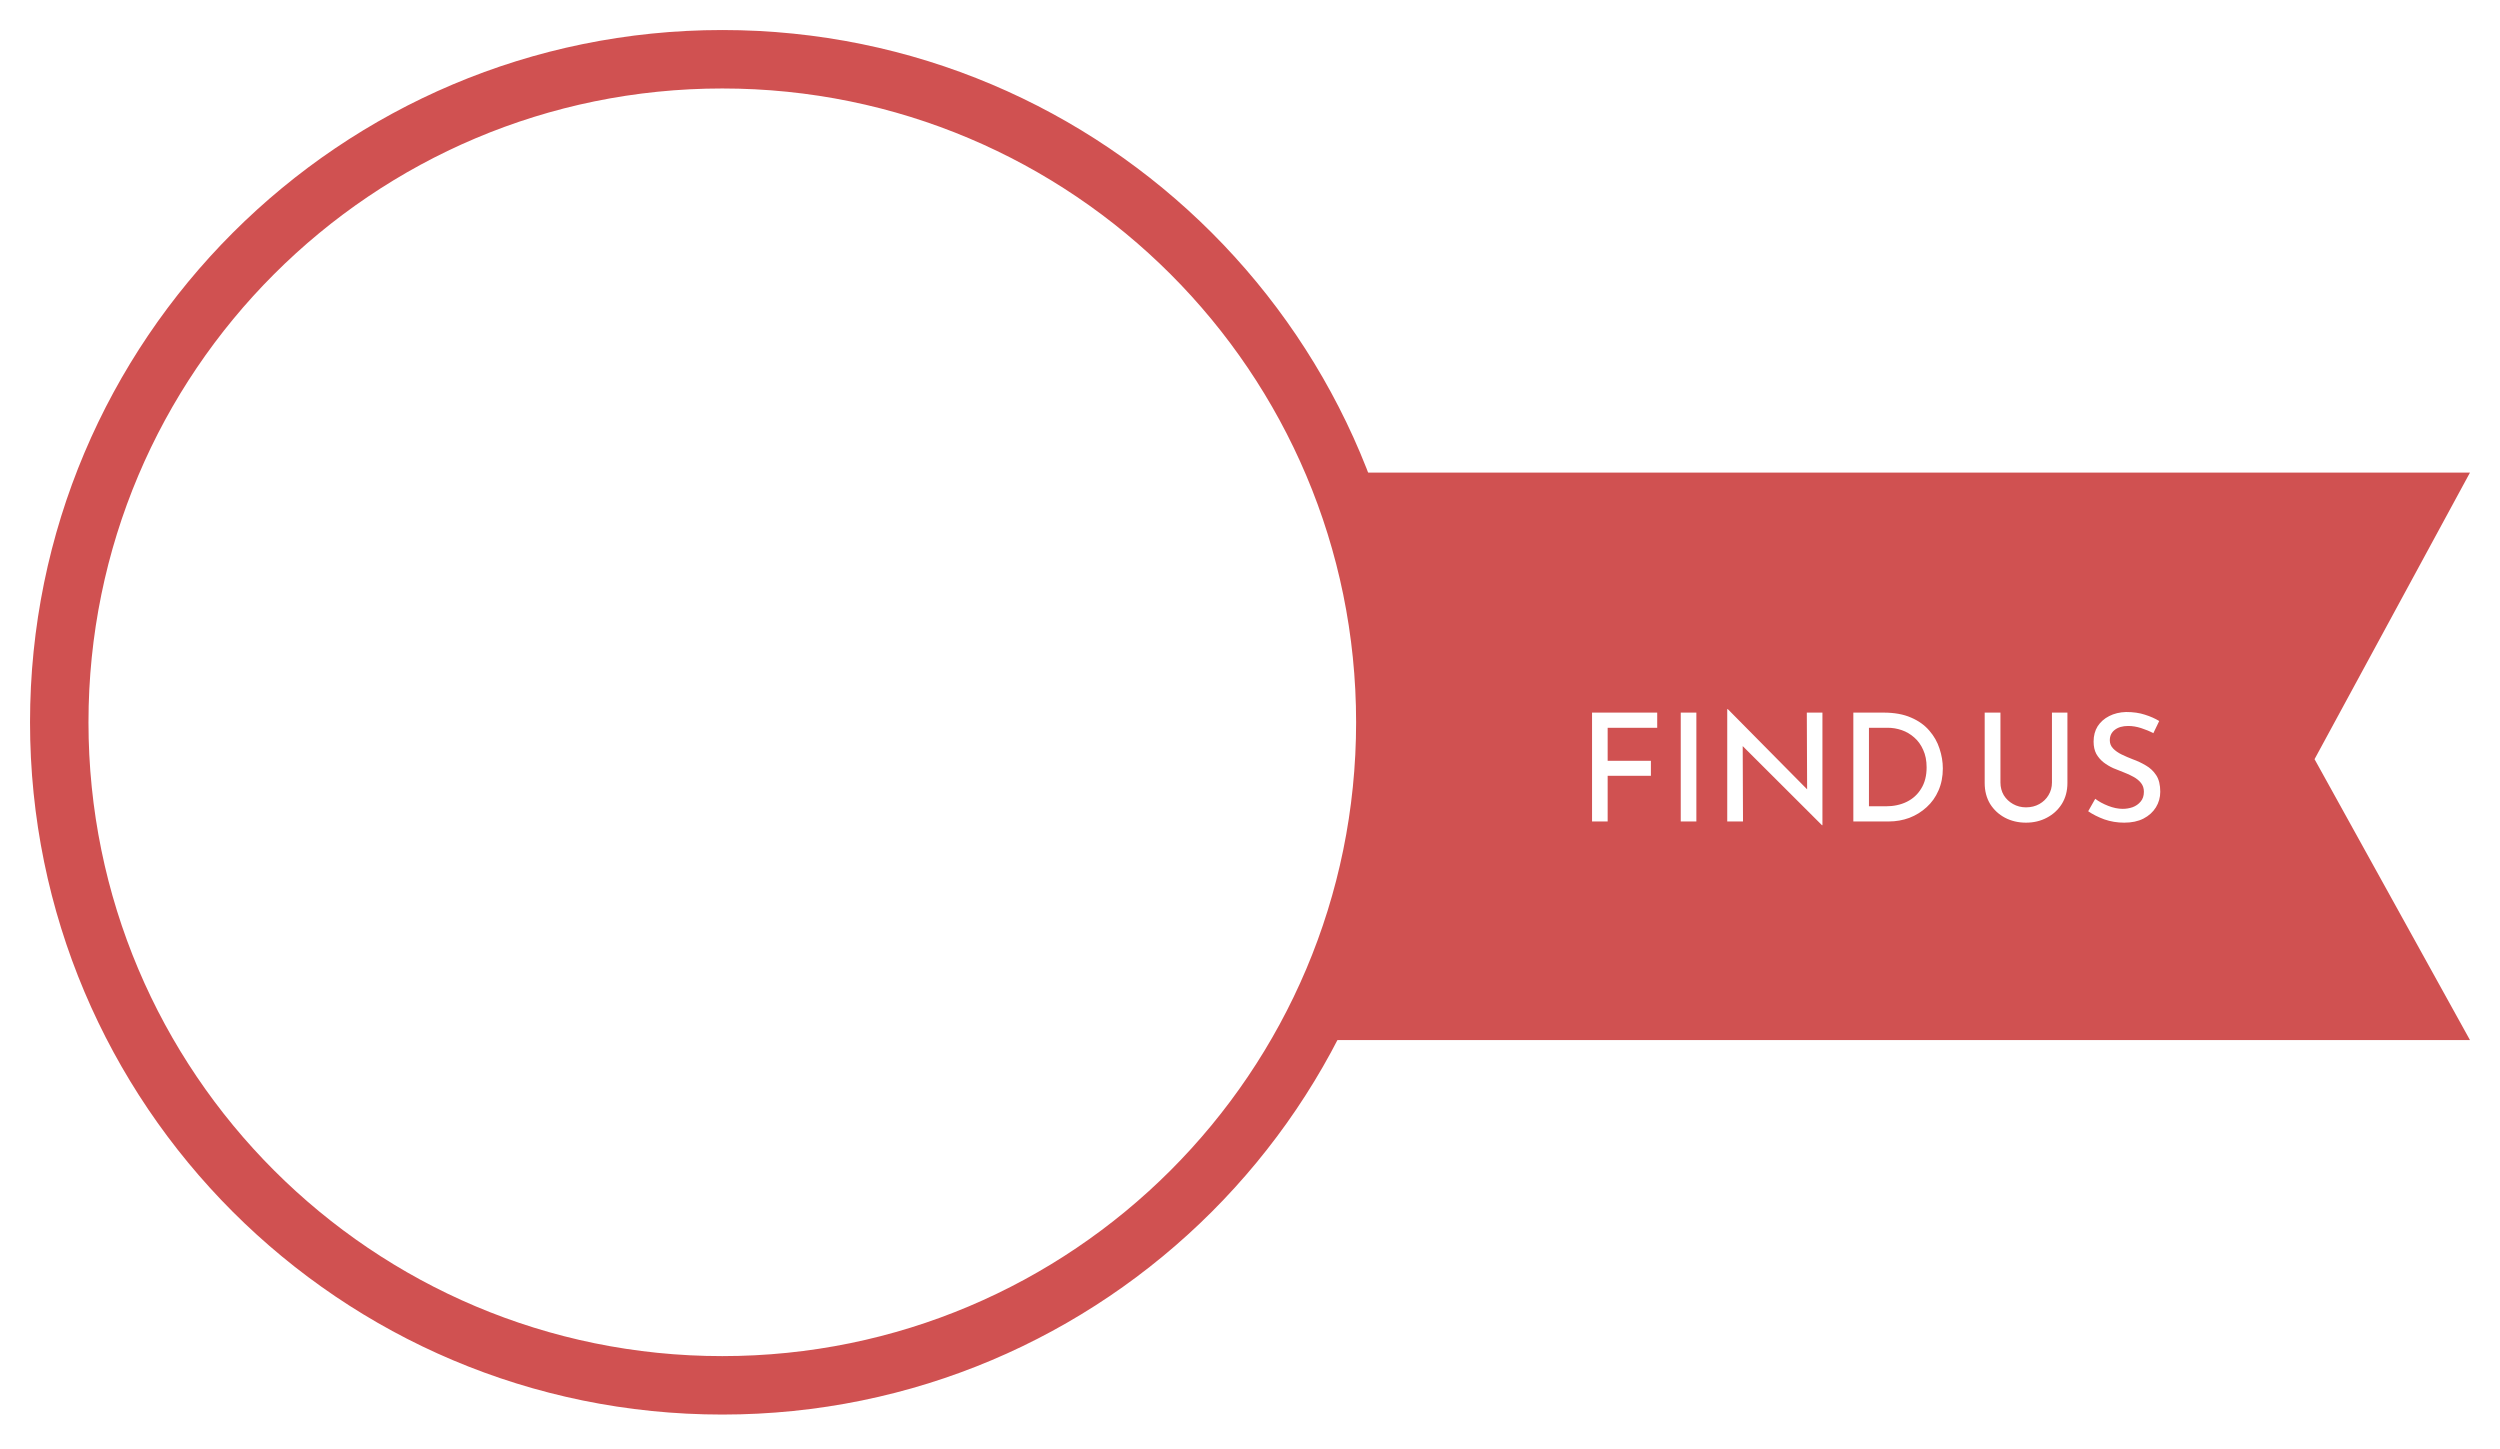 <svg width="333" height="193" viewBox="0 0 333 193" fill="none" xmlns="http://www.w3.org/2000/svg">
<g filter="url(#filter0_d_119_75)">
<path d="M55.636 77.091V124.436C55.636 124.909 55.88 125.349 56.28 125.593C56.496 125.725 56.74 125.797 56.987 125.797C57.191 125.797 57.407 125.745 57.603 125.653L83.414 112.57L109.133 125.612H109.165L109.205 125.644C109.205 125.644 109.296 125.676 109.348 125.696C109.38 125.708 109.42 125.728 109.452 125.736C109.564 125.768 109.676 125.788 109.788 125.788C109.9 125.788 110.012 125.768 110.124 125.736C110.164 125.736 110.196 125.716 110.228 125.696C110.268 125.684 110.308 125.676 110.352 125.656H110.364L110.404 125.624H110.436L136.767 112.253C137.227 112.017 137.515 111.556 137.515 111.044L137.507 64.579C137.507 64.119 137.271 63.678 136.871 63.43C136.483 63.186 135.979 63.154 135.559 63.35L130.08 65.944C128.605 58.575 122.974 53.076 116.259 53.076C108.417 53.076 102.05 60.556 102.05 69.746C102.05 70.482 102.142 71.242 102.306 72.019L83.97 63.342C83.97 63.342 83.918 63.322 83.89 63.31C83.858 63.298 83.818 63.29 83.786 63.278C83.654 63.238 83.518 63.218 83.378 63.218H83.326C83.174 63.218 83.018 63.27 82.866 63.33C82.846 63.33 82.826 63.33 82.814 63.342L56.392 75.853C55.92 76.077 55.612 76.561 55.612 77.082L55.636 77.091ZM134.815 66.734V110.205L111.197 122.183L111.165 87.657C113.356 90.343 115.128 92.176 115.32 92.38C115.576 92.648 115.924 92.788 116.292 92.788C116.659 92.788 117.007 92.644 117.263 92.38C117.807 91.828 130.501 78.66 130.501 69.76C130.501 69.432 130.469 69.115 130.461 68.795L134.812 66.734L134.815 66.734ZM116.295 55.8C122.634 55.8 127.792 62.059 127.792 69.755C127.792 76.263 119.234 86.22 116.295 89.446C113.96 86.885 108.085 80.073 105.77 74.118V74.086C105.166 72.561 104.798 71.084 104.798 69.763C104.798 62.067 109.957 55.808 116.295 55.808L116.295 55.8ZM84.774 66.734L103.446 75.575C104.665 78.496 106.537 81.498 108.44 84.139L108.472 122.232L84.762 110.214V66.734L84.774 66.734ZM58.351 77.952L82.062 66.734V110.205L58.351 122.223L58.347 77.952H58.351Z" fill="white"/>
<path d="M116.295 76.323C121.178 76.323 125.149 72.349 125.149 67.462C125.149 62.575 121.178 58.601 116.295 58.601C111.412 58.601 107.441 62.575 107.441 67.462C107.441 72.349 111.412 76.323 116.295 76.323ZM116.295 61.322C119.682 61.322 122.426 64.08 122.426 67.47C122.426 70.859 119.67 73.605 116.295 73.605C112.916 73.605 110.152 70.847 110.152 67.47C110.152 64.088 112.908 61.322 116.295 61.322Z" fill="white"/>
<path d="M188.419 92.209C188.419 143.135 147.135 184.419 96.209 184.419C45.283 184.419 4 143.135 4 92.209C4 41.283 45.283 0 96.209 0C147.135 0 188.419 41.283 188.419 92.209ZM11.785 92.209C11.785 138.836 49.583 176.634 96.209 176.634C142.836 176.634 180.634 138.836 180.634 92.209C180.634 45.583 142.836 7.785 96.209 7.785C49.583 7.785 11.785 45.583 11.785 92.209Z" fill="#D05151"/>
<path fill-rule="evenodd" clip-rule="evenodd" d="M329 58.953H177.837C186.259 90.967 184.956 107.129 177.837 134.535H329L308.297 97.122L329 58.953Z" fill="#D05151"/>
<path d="M212.06 90.919H220.74V92.939H214.14V97.339H219.9V99.339H214.14V105.419H212.06V90.919ZM223.876 90.919H225.956V105.419H223.876V90.919ZM242.688 105.919L232.128 95.379L232.168 105.419H230.068V90.459H230.148L240.708 101.139L240.668 90.919H242.748V105.919H242.688ZM246.865 105.419V90.919H250.885C252.325 90.919 253.545 91.139 254.545 91.579C255.545 92.005 256.358 92.585 256.985 93.319C257.611 94.039 258.065 94.839 258.345 95.719C258.638 96.599 258.785 97.479 258.785 98.359C258.785 99.439 258.591 100.419 258.205 101.299C257.831 102.165 257.305 102.905 256.625 103.519C255.958 104.132 255.191 104.605 254.325 104.939C253.458 105.259 252.545 105.419 251.585 105.419H246.865ZM248.945 103.399H251.185C252.238 103.399 253.171 103.199 253.985 102.799C254.798 102.399 255.438 101.812 255.905 101.039C256.385 100.265 256.625 99.325 256.625 98.219C256.625 97.312 256.471 96.532 256.165 95.879C255.871 95.212 255.478 94.665 254.985 94.239C254.491 93.799 253.938 93.472 253.325 93.259C252.711 93.045 252.085 92.939 251.445 92.939H248.945V103.399ZM266.46 100.239C266.46 100.852 266.606 101.412 266.9 101.919C267.206 102.412 267.62 102.805 268.14 103.099C268.66 103.392 269.233 103.539 269.86 103.539C270.526 103.539 271.12 103.392 271.64 103.099C272.16 102.805 272.566 102.412 272.86 101.919C273.166 101.412 273.32 100.852 273.32 100.239V90.919H275.38V100.299C275.38 101.352 275.133 102.279 274.64 103.079C274.146 103.865 273.48 104.479 272.64 104.919C271.813 105.359 270.886 105.579 269.86 105.579C268.833 105.579 267.9 105.359 267.06 104.919C266.233 104.479 265.573 103.865 265.08 103.079C264.6 102.279 264.36 101.352 264.36 100.299V90.919H266.46V100.239ZM286.827 93.659C286.32 93.392 285.773 93.165 285.187 92.979C284.6 92.792 284.033 92.699 283.487 92.699C282.727 92.699 282.127 92.872 281.687 93.219C281.247 93.552 281.027 94.019 281.027 94.619C281.027 95.032 281.173 95.392 281.467 95.699C281.76 96.005 282.14 96.272 282.607 96.499C283.073 96.725 283.567 96.939 284.087 97.139C284.687 97.352 285.267 97.625 285.827 97.959C286.387 98.279 286.847 98.712 287.207 99.259C287.567 99.805 287.747 100.539 287.747 101.459C287.747 102.219 287.553 102.912 287.167 103.539C286.78 104.165 286.227 104.665 285.507 105.039C284.8 105.399 283.947 105.579 282.947 105.579C282.013 105.579 281.127 105.432 280.287 105.139C279.46 104.832 278.747 104.472 278.147 104.059L279.087 102.399C279.553 102.759 280.127 103.072 280.807 103.339C281.487 103.605 282.133 103.739 282.747 103.739C283.2 103.739 283.64 103.665 284.067 103.519C284.493 103.359 284.847 103.112 285.127 102.779C285.42 102.445 285.567 102.005 285.567 101.459C285.567 101.005 285.44 100.619 285.187 100.299C284.933 99.979 284.6 99.705 284.187 99.479C283.787 99.252 283.353 99.052 282.887 98.879C282.433 98.705 281.967 98.519 281.487 98.319C281.02 98.105 280.587 97.845 280.187 97.539C279.8 97.232 279.48 96.859 279.227 96.419C278.987 95.965 278.867 95.419 278.867 94.779C278.867 93.992 279.047 93.312 279.407 92.739C279.78 92.165 280.293 91.712 280.947 91.379C281.6 91.045 282.347 90.865 283.187 90.839C284.147 90.839 284.987 90.959 285.707 91.199C286.427 91.425 287.06 91.705 287.607 92.039L286.827 93.659Z" fill="white"/>
</g>
<defs>
<filter id="filter0_d_119_75" x="0" y="0" width="333" height="192.419" filterUnits="userSpaceOnUse" color-interpolation-filters="sRGB">
<feFlood flood-opacity="0" result="BackgroundImageFix"/>
<feColorMatrix in="SourceAlpha" type="matrix" values="0 0 0 0 0 0 0 0 0 0 0 0 0 0 0 0 0 0 127 0" result="hardAlpha"/>
<feOffset dy="4"/>
<feGaussianBlur stdDeviation="2"/>
<feComposite in2="hardAlpha" operator="out"/>
<feColorMatrix type="matrix" values="0 0 0 0 0 0 0 0 0 0 0 0 0 0 0 0 0 0 0.25 0"/>
<feBlend mode="normal" in2="BackgroundImageFix" result="effect1_dropShadow_119_75"/>
<feBlend mode="normal" in="SourceGraphic" in2="effect1_dropShadow_119_75" result="shape"/>
</filter>
</defs>
</svg>
